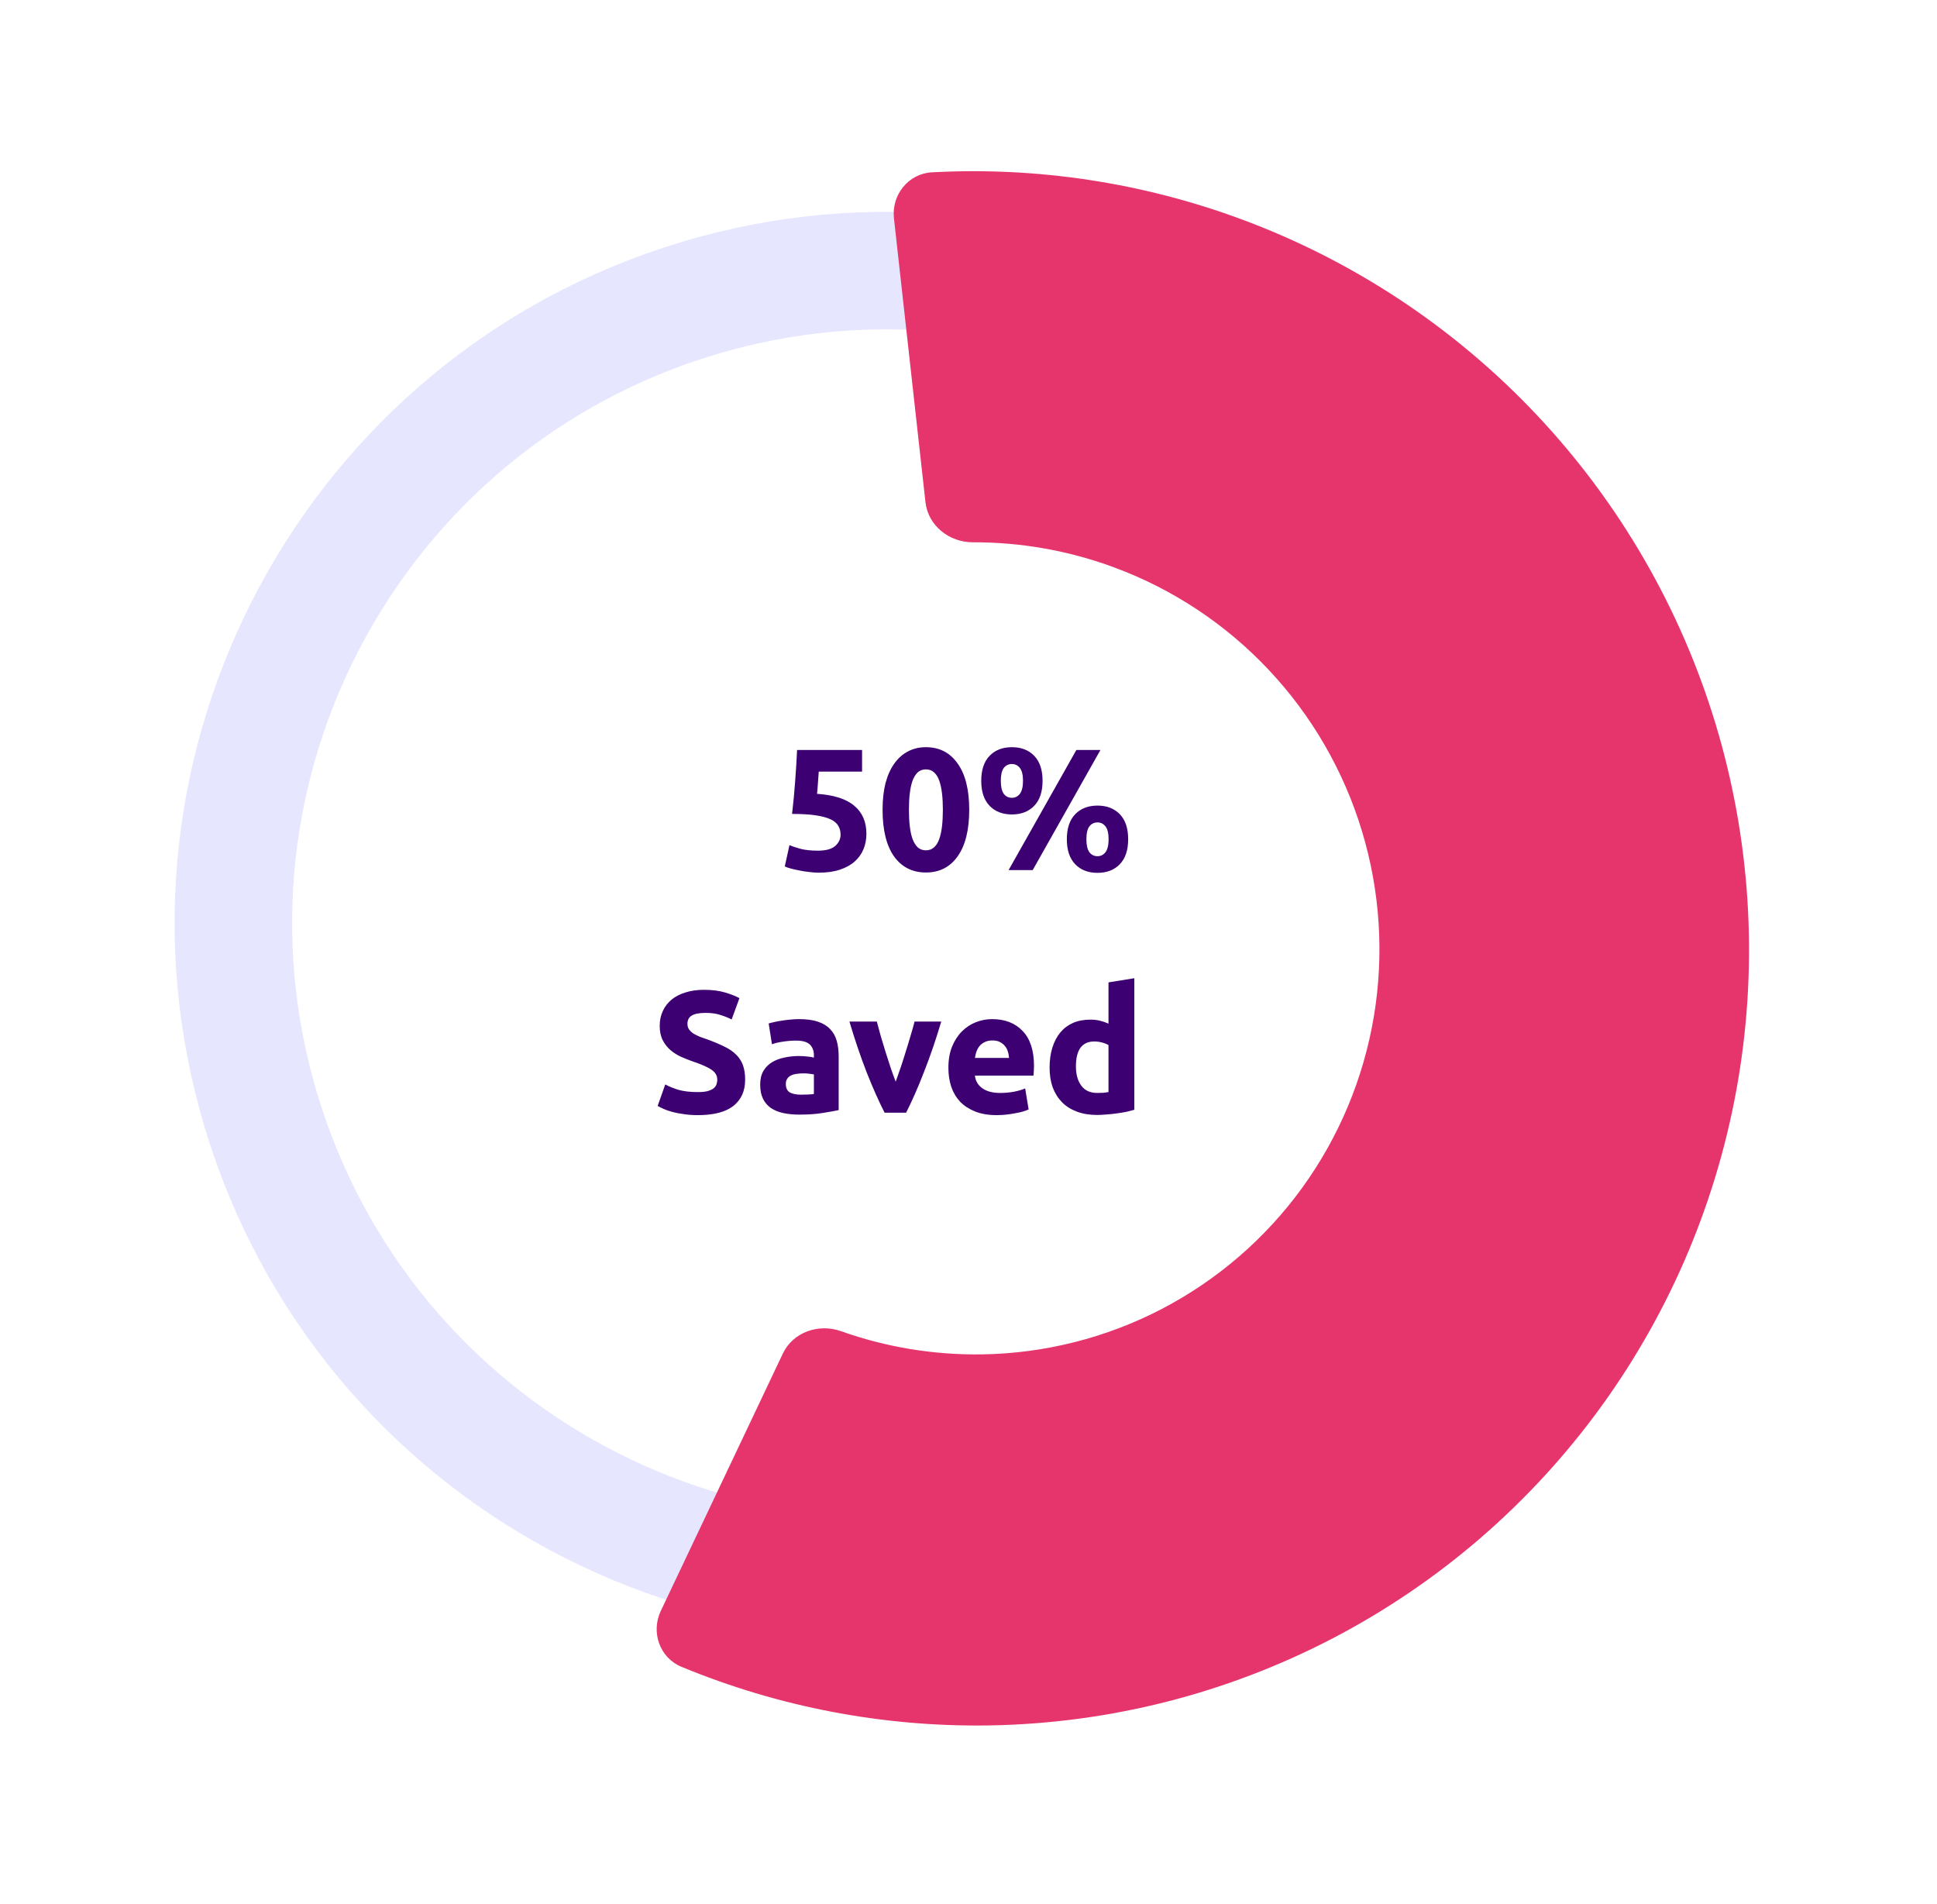 <svg width="116" height="114" viewBox="0 0 116 114" fill="none" xmlns="http://www.w3.org/2000/svg">
<path d="M40.781 14.501C63.304 7.723 87.058 20.486 93.836 43.009C100.615 65.532 87.851 89.285 65.328 96.064C42.805 102.842 19.052 90.079 12.273 67.556C5.495 45.033 18.258 21.279 40.781 14.501ZM63.3 89.326C82.102 83.668 92.757 63.838 87.099 45.037C81.44 26.235 61.611 15.58 42.809 21.238C24.007 26.897 13.352 46.726 19.011 65.528C24.669 84.33 44.499 94.985 63.3 89.326Z" fill="#E6E6FF"/>
<path d="M39.574 96.454C38.968 97.73 39.506 99.263 40.811 99.803C46.643 102.215 52.909 103.413 59.228 103.312C66.399 103.198 73.441 101.414 79.802 98.103C86.162 94.791 91.668 90.041 95.884 84.227C100.101 78.413 102.914 71.693 104.103 64.596C105.291 57.498 104.822 50.217 102.733 43.325C100.643 36.434 96.991 30.119 92.062 24.878C87.133 19.638 81.063 15.614 74.329 13.124C68.4 10.931 62.099 9.98 55.812 10.318C54.396 10.394 53.379 11.671 53.536 13.08L55.423 30.068C55.579 31.475 56.847 32.475 58.263 32.471C61.14 32.462 64.004 32.968 66.718 33.972C70.237 35.273 73.409 37.375 75.984 40.114C78.559 42.852 80.468 46.151 81.559 49.752C82.651 53.353 82.896 57.157 82.275 60.866C81.654 64.574 80.184 68.085 77.981 71.124C75.778 74.161 72.901 76.643 69.578 78.374C66.254 80.104 62.575 81.035 58.828 81.095C55.942 81.141 53.076 80.669 50.365 79.707C49.025 79.232 47.491 79.762 46.882 81.046L39.574 96.454Z" fill="#E6356D"/>
<path d="M50.339 49.98C50.339 49.779 50.294 49.603 50.204 49.451C50.114 49.291 49.959 49.16 49.737 49.056C49.516 48.953 49.219 48.873 48.845 48.818C48.471 48.762 48.001 48.735 47.434 48.735C47.51 48.091 47.572 47.438 47.62 46.773C47.669 46.109 47.707 45.487 47.735 44.906H51.626V46.203H49.032C49.018 46.452 49.001 46.694 48.98 46.929C48.966 47.157 48.949 47.358 48.928 47.531C49.938 47.6 50.682 47.839 51.159 48.247C51.643 48.648 51.886 49.209 51.886 49.928C51.886 50.26 51.827 50.568 51.709 50.852C51.592 51.135 51.415 51.381 51.18 51.588C50.945 51.796 50.647 51.959 50.287 52.076C49.935 52.194 49.52 52.252 49.042 52.252C48.855 52.252 48.658 52.239 48.451 52.211C48.25 52.19 48.053 52.159 47.859 52.118C47.672 52.083 47.503 52.045 47.351 52.003C47.199 51.962 47.081 51.92 46.998 51.879L47.278 50.602C47.451 50.679 47.679 50.755 47.963 50.831C48.247 50.9 48.586 50.935 48.98 50.935C49.457 50.935 49.803 50.841 50.018 50.654C50.232 50.461 50.339 50.236 50.339 49.98ZM58.043 48.486C58.043 49.696 57.811 50.627 57.348 51.277C56.891 51.92 56.258 52.242 55.449 52.242C54.639 52.242 54.003 51.92 53.539 51.277C53.083 50.627 52.854 49.696 52.854 48.486C52.854 47.884 52.913 47.351 53.031 46.888C53.155 46.424 53.332 46.033 53.56 45.715C53.788 45.397 54.062 45.154 54.38 44.989C54.698 44.822 55.054 44.739 55.449 44.739C56.258 44.739 56.891 45.065 57.348 45.715C57.811 46.358 58.043 47.282 58.043 48.486ZM56.465 48.486C56.465 48.126 56.448 47.801 56.414 47.51C56.379 47.213 56.324 46.957 56.248 46.742C56.172 46.528 56.068 46.362 55.936 46.244C55.805 46.127 55.642 46.068 55.449 46.068C55.255 46.068 55.092 46.127 54.961 46.244C54.836 46.362 54.733 46.528 54.65 46.742C54.573 46.957 54.518 47.213 54.483 47.51C54.449 47.801 54.432 48.126 54.432 48.486C54.432 48.845 54.449 49.174 54.483 49.471C54.518 49.769 54.573 50.025 54.65 50.239C54.733 50.454 54.836 50.62 54.961 50.737C55.092 50.855 55.255 50.914 55.449 50.914C55.642 50.914 55.805 50.855 55.936 50.737C56.068 50.62 56.172 50.454 56.248 50.239C56.324 50.025 56.379 49.769 56.414 49.471C56.448 49.174 56.465 48.845 56.465 48.486ZM62.436 46.753C62.436 47.403 62.27 47.901 61.938 48.247C61.606 48.593 61.16 48.766 60.599 48.766C60.039 48.766 59.593 48.593 59.261 48.247C58.929 47.901 58.763 47.403 58.763 46.753C58.763 46.102 58.929 45.604 59.261 45.258C59.593 44.912 60.039 44.739 60.599 44.739C61.16 44.739 61.606 44.912 61.938 45.258C62.27 45.604 62.436 46.102 62.436 46.753ZM61.264 46.753C61.264 46.4 61.201 46.144 61.077 45.985C60.952 45.826 60.793 45.746 60.599 45.746C60.399 45.746 60.236 45.826 60.112 45.985C59.994 46.144 59.935 46.4 59.935 46.753C59.935 47.105 59.994 47.365 60.112 47.531C60.236 47.69 60.399 47.77 60.599 47.77C60.793 47.77 60.952 47.69 61.077 47.531C61.201 47.365 61.264 47.105 61.264 46.753ZM64.46 44.906H65.902L61.845 52.097H60.402L64.46 44.906ZM67.562 50.25C67.562 50.9 67.396 51.398 67.064 51.744C66.732 52.09 66.286 52.263 65.726 52.263C65.165 52.263 64.719 52.09 64.387 51.744C64.055 51.398 63.889 50.9 63.889 50.25C63.889 49.599 64.055 49.101 64.387 48.755C64.719 48.41 65.165 48.236 65.726 48.236C66.286 48.236 66.732 48.41 67.064 48.755C67.396 49.101 67.562 49.599 67.562 50.25ZM66.39 50.25C66.39 49.897 66.328 49.641 66.203 49.482C66.079 49.323 65.919 49.243 65.726 49.243C65.525 49.243 65.362 49.323 65.238 49.482C65.12 49.641 65.061 49.897 65.061 50.25C65.061 50.602 65.12 50.862 65.238 51.028C65.362 51.187 65.525 51.267 65.726 51.267C65.919 51.267 66.079 51.187 66.203 51.028C66.328 50.862 66.39 50.602 66.39 50.25Z" fill="#3D0072"/>
<path d="M41.791 65.39C42.02 65.39 42.206 65.373 42.352 65.338C42.504 65.296 42.625 65.245 42.715 65.182C42.805 65.113 42.867 65.034 42.902 64.944C42.936 64.854 42.954 64.754 42.954 64.643C42.954 64.408 42.843 64.214 42.622 64.062C42.4 63.903 42.02 63.733 41.48 63.553C41.245 63.47 41.01 63.377 40.775 63.273C40.539 63.162 40.328 63.027 40.142 62.868C39.955 62.702 39.803 62.505 39.685 62.277C39.567 62.042 39.508 61.758 39.508 61.426C39.508 61.094 39.571 60.796 39.695 60.533C39.82 60.264 39.996 60.035 40.224 59.849C40.453 59.662 40.73 59.52 41.055 59.423C41.38 59.319 41.746 59.267 42.155 59.267C42.639 59.267 43.057 59.319 43.41 59.423C43.763 59.527 44.054 59.641 44.282 59.766L43.815 61.042C43.614 60.938 43.389 60.848 43.141 60.772C42.898 60.689 42.604 60.648 42.258 60.648C41.871 60.648 41.591 60.703 41.418 60.814C41.252 60.917 41.169 61.08 41.169 61.301C41.169 61.433 41.2 61.544 41.262 61.633C41.325 61.723 41.411 61.806 41.522 61.883C41.639 61.952 41.771 62.017 41.916 62.08C42.068 62.135 42.234 62.194 42.414 62.256C42.788 62.394 43.113 62.533 43.389 62.671C43.666 62.803 43.895 62.958 44.074 63.138C44.261 63.318 44.4 63.529 44.489 63.771C44.579 64.013 44.624 64.307 44.624 64.653C44.624 65.324 44.389 65.847 43.919 66.22C43.448 66.587 42.739 66.77 41.791 66.77C41.473 66.77 41.186 66.749 40.93 66.708C40.674 66.673 40.446 66.628 40.245 66.573C40.051 66.518 39.882 66.459 39.737 66.397C39.598 66.334 39.481 66.275 39.384 66.22L39.84 64.933C40.055 65.051 40.318 65.158 40.629 65.255C40.947 65.345 41.335 65.39 41.791 65.39ZM47.974 65.546C48.126 65.546 48.271 65.542 48.41 65.535C48.548 65.528 48.658 65.518 48.742 65.504V64.332C48.679 64.318 48.586 64.304 48.461 64.29C48.337 64.276 48.223 64.269 48.119 64.269C47.974 64.269 47.835 64.28 47.704 64.3C47.579 64.314 47.469 64.345 47.372 64.394C47.275 64.442 47.199 64.508 47.144 64.591C47.088 64.674 47.06 64.778 47.06 64.902C47.06 65.144 47.14 65.314 47.299 65.411C47.465 65.501 47.69 65.546 47.974 65.546ZM47.849 61.021C48.306 61.021 48.686 61.073 48.991 61.177C49.295 61.281 49.537 61.429 49.717 61.623C49.904 61.817 50.035 62.052 50.111 62.329C50.187 62.605 50.225 62.913 50.225 63.252V66.469C50.004 66.518 49.696 66.573 49.302 66.635C48.908 66.704 48.43 66.739 47.87 66.739C47.517 66.739 47.195 66.708 46.905 66.646C46.621 66.583 46.376 66.483 46.168 66.345C45.961 66.199 45.801 66.013 45.691 65.784C45.58 65.556 45.525 65.276 45.525 64.944C45.525 64.626 45.587 64.356 45.711 64.134C45.843 63.913 46.016 63.736 46.23 63.605C46.445 63.474 46.69 63.38 46.967 63.325C47.244 63.263 47.531 63.231 47.828 63.231C48.029 63.231 48.205 63.242 48.358 63.263C48.517 63.276 48.645 63.297 48.742 63.325V63.18C48.742 62.917 48.662 62.706 48.503 62.547C48.344 62.388 48.067 62.308 47.673 62.308C47.41 62.308 47.15 62.329 46.894 62.37C46.638 62.405 46.417 62.457 46.23 62.526L46.033 61.281C46.123 61.253 46.234 61.225 46.365 61.198C46.504 61.163 46.652 61.135 46.811 61.115C46.971 61.087 47.136 61.066 47.309 61.052C47.489 61.032 47.669 61.021 47.849 61.021ZM52.976 66.625C52.623 65.933 52.263 65.124 51.897 64.197C51.537 63.27 51.194 62.26 50.869 61.166H52.509C52.578 61.436 52.658 61.73 52.748 62.048C52.844 62.36 52.941 62.678 53.038 63.003C53.142 63.321 53.242 63.633 53.339 63.937C53.443 64.242 53.543 64.518 53.64 64.767C53.73 64.518 53.827 64.242 53.931 63.937C54.034 63.633 54.135 63.321 54.231 63.003C54.335 62.678 54.432 62.36 54.522 62.048C54.619 61.73 54.702 61.436 54.771 61.166H56.369C56.044 62.26 55.698 63.27 55.331 64.197C54.972 65.124 54.615 65.933 54.263 66.625H52.976ZM56.796 63.937C56.796 63.453 56.869 63.031 57.014 62.671C57.166 62.304 57.363 62 57.605 61.758C57.847 61.516 58.124 61.333 58.436 61.208C58.754 61.083 59.079 61.021 59.411 61.021C60.186 61.021 60.798 61.26 61.248 61.737C61.697 62.208 61.922 62.903 61.922 63.823C61.922 63.913 61.919 64.013 61.912 64.124C61.905 64.228 61.898 64.321 61.891 64.404H58.384C58.418 64.722 58.567 64.975 58.83 65.162C59.093 65.348 59.446 65.442 59.888 65.442C60.172 65.442 60.449 65.418 60.718 65.369C60.995 65.314 61.22 65.248 61.393 65.172L61.601 66.428C61.518 66.469 61.407 66.511 61.269 66.552C61.13 66.594 60.974 66.628 60.802 66.656C60.636 66.691 60.456 66.718 60.262 66.739C60.068 66.76 59.874 66.77 59.681 66.77C59.19 66.77 58.761 66.698 58.394 66.552C58.034 66.407 57.733 66.21 57.491 65.961C57.256 65.705 57.08 65.404 56.962 65.058C56.851 64.712 56.796 64.338 56.796 63.937ZM60.428 63.346C60.421 63.214 60.397 63.086 60.355 62.962C60.321 62.837 60.262 62.727 60.179 62.63C60.103 62.533 60.002 62.453 59.878 62.391C59.76 62.329 59.612 62.298 59.432 62.298C59.259 62.298 59.11 62.329 58.986 62.391C58.861 62.446 58.757 62.522 58.674 62.619C58.591 62.716 58.526 62.83 58.477 62.962C58.436 63.086 58.404 63.214 58.384 63.346H60.428ZM64.433 63.854C64.433 64.332 64.541 64.715 64.755 65.006C64.969 65.296 65.288 65.442 65.71 65.442C65.848 65.442 65.976 65.438 66.094 65.431C66.211 65.418 66.308 65.404 66.384 65.39V62.578C66.287 62.516 66.159 62.464 66 62.422C65.848 62.381 65.692 62.36 65.533 62.36C64.8 62.36 64.433 62.858 64.433 63.854ZM67.93 66.448C67.792 66.49 67.633 66.531 67.453 66.573C67.273 66.608 67.083 66.639 66.882 66.666C66.689 66.694 66.488 66.715 66.281 66.729C66.08 66.749 65.886 66.76 65.699 66.76C65.25 66.76 64.849 66.694 64.496 66.563C64.143 66.431 63.845 66.244 63.603 66.002C63.361 65.753 63.174 65.456 63.043 65.11C62.918 64.757 62.856 64.363 62.856 63.927C62.856 63.484 62.911 63.086 63.022 62.733C63.133 62.374 63.292 62.069 63.499 61.82C63.707 61.571 63.959 61.381 64.257 61.249C64.561 61.118 64.907 61.052 65.295 61.052C65.509 61.052 65.699 61.073 65.865 61.115C66.038 61.156 66.211 61.215 66.384 61.291V58.821L67.93 58.572V66.448Z" fill="#3D0072"/>
</svg>

